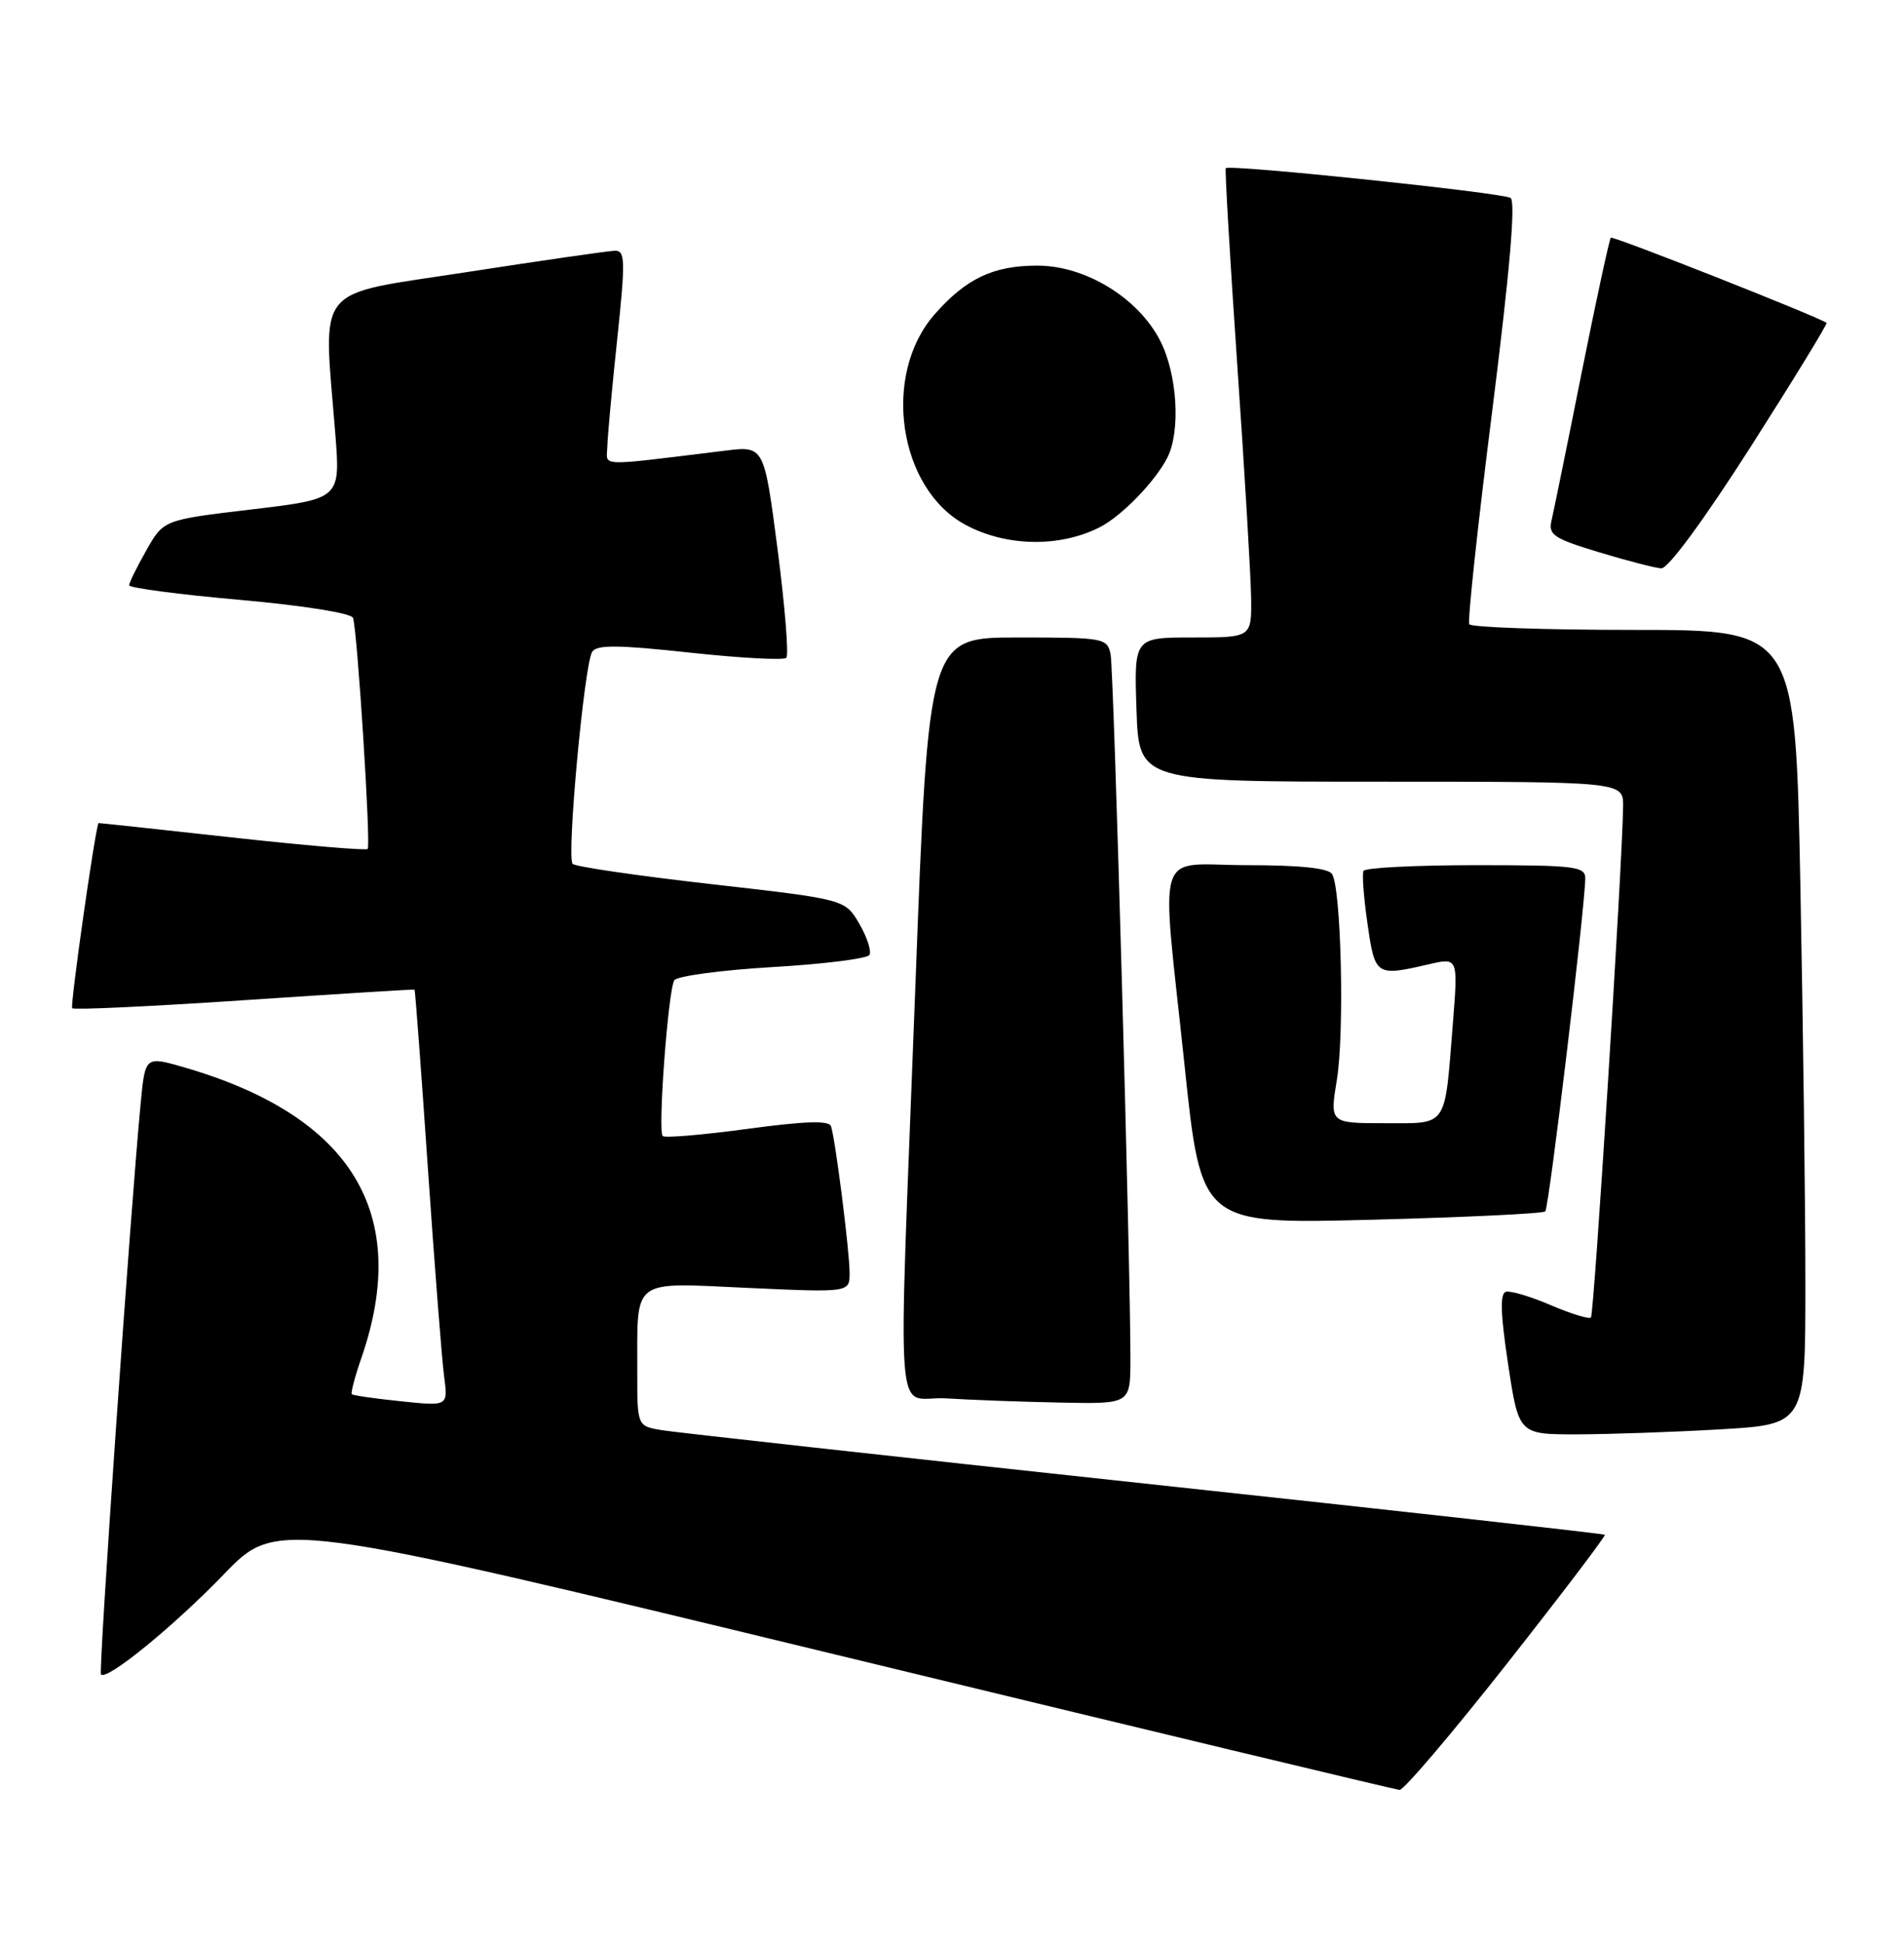 <?xml version="1.0" encoding="UTF-8" standalone="no"?>
<!DOCTYPE svg PUBLIC "-//W3C//DTD SVG 1.1//EN" "http://www.w3.org/Graphics/SVG/1.1/DTD/svg11.dtd" >
<svg xmlns="http://www.w3.org/2000/svg" xmlns:xlink="http://www.w3.org/1999/xlink" version="1.1" viewBox="0 0 251 256">
 <g >
 <path fill="currentColor"
d=" M 198.66 219.21 C 205.90 210.02 211.70 202.38 211.56 202.23 C 211.42 202.09 184.12 199.05 150.90 195.48 C 117.68 191.91 89.04 188.74 87.25 188.45 C 84.00 187.91 84.00 187.91 84.01 180.70 C 84.04 168.25 83.04 169.00 98.60 169.70 C 112.00 170.31 112.00 170.31 112.00 167.73 C 112.00 164.87 110.13 150.14 109.55 148.40 C 109.29 147.62 106.13 147.72 98.52 148.75 C 92.65 149.54 87.63 149.97 87.36 149.69 C 86.70 149.03 88.08 130.48 88.89 129.17 C 89.24 128.61 95.05 127.83 101.79 127.43 C 108.54 127.04 114.31 126.32 114.61 125.83 C 114.91 125.34 114.31 123.49 113.28 121.72 C 111.40 118.50 111.40 118.50 93.78 116.50 C 84.08 115.40 75.85 114.20 75.49 113.83 C 74.67 113.00 77.01 87.60 78.06 85.90 C 78.65 84.94 81.40 84.96 90.92 85.99 C 97.58 86.71 103.31 87.02 103.66 86.68 C 104.00 86.33 103.48 79.91 102.51 72.40 C 100.73 58.75 100.73 58.75 95.61 59.38 C 78.48 61.47 79.99 61.52 80.06 58.89 C 80.09 57.57 80.67 51.21 81.36 44.75 C 82.46 34.28 82.43 33.00 81.05 33.04 C 80.20 33.06 71.40 34.33 61.50 35.86 C 41.14 39.00 42.61 37.19 44.20 57.12 C 44.88 65.73 44.88 65.73 33.22 67.12 C 21.56 68.50 21.56 68.50 19.30 72.50 C 18.05 74.70 17.03 76.78 17.02 77.12 C 17.01 77.46 23.57 78.33 31.60 79.04 C 40.03 79.79 46.34 80.80 46.54 81.42 C 47.12 83.21 48.91 111.43 48.47 111.86 C 48.25 112.09 40.18 111.40 30.53 110.34 C 20.89 109.27 12.99 108.43 12.98 108.45 C 12.45 109.82 9.22 132.56 9.52 132.85 C 9.75 133.09 19.97 132.61 32.22 131.79 C 44.48 130.97 54.57 130.34 54.65 130.40 C 54.73 130.45 55.53 141.07 56.41 154.00 C 57.30 166.93 58.26 179.25 58.55 181.40 C 59.07 185.29 59.07 185.29 52.87 184.64 C 49.45 184.29 46.53 183.87 46.38 183.71 C 46.22 183.55 46.78 181.41 47.63 178.96 C 54.23 159.93 46.40 147.07 24.32 140.65 C 19.14 139.15 19.14 139.15 18.55 145.33 C 17.22 159.09 12.96 220.29 13.31 220.64 C 14.12 221.45 22.86 214.32 29.50 207.45 C 36.50 200.19 36.50 200.19 110.00 217.98 C 150.43 227.77 183.95 235.81 184.50 235.85 C 185.05 235.89 191.42 228.40 198.66 219.21 Z  M 226.75 188.34 C 238.00 187.69 238.00 187.69 238.00 169.10 C 238.00 158.87 237.70 135.31 237.34 116.75 C 236.68 83.00 236.68 83.00 215.40 83.00 C 203.69 83.00 193.92 82.66 193.69 82.25 C 193.45 81.84 194.81 69.18 196.72 54.11 C 199.04 35.69 199.83 26.51 199.13 26.08 C 197.99 25.38 161.99 21.62 161.59 22.16 C 161.46 22.35 162.14 33.98 163.10 48.00 C 164.07 62.02 164.89 75.86 164.93 78.75 C 165.00 84.00 165.00 84.00 157.25 84.00 C 149.50 84.00 149.50 84.00 149.82 93.50 C 150.14 103.00 150.14 103.00 182.07 103.00 C 214.00 103.00 214.00 103.00 213.97 106.25 C 213.89 113.67 210.15 173.18 209.73 173.60 C 209.49 173.85 207.12 173.12 204.47 171.99 C 201.82 170.85 199.15 170.05 198.53 170.21 C 197.72 170.42 197.80 173.06 198.81 179.75 C 200.21 189.00 200.21 189.00 207.86 189.00 C 212.06 188.99 220.56 188.70 226.75 188.34 Z  M 149.02 179.25 C 149.06 167.59 146.84 88.43 146.41 86.25 C 145.98 84.07 145.60 84.00 134.18 84.00 C 122.40 84.00 122.40 84.00 120.68 129.75 C 118.37 190.87 117.84 183.83 124.75 184.26 C 127.91 184.46 134.66 184.71 139.75 184.81 C 149.00 185.00 149.00 185.00 149.02 179.25 Z  M 203.71 159.62 C 204.20 159.13 208.94 119.65 208.98 115.75 C 209.00 114.16 207.65 114.00 194.56 114.00 C 186.62 114.00 179.95 114.34 179.75 114.75 C 179.54 115.16 179.78 118.31 180.28 121.75 C 181.26 128.59 181.39 128.67 188.36 127.06 C 192.22 126.16 192.22 126.16 191.53 134.83 C 190.42 148.77 190.95 148.00 182.54 148.00 C 175.30 148.00 175.30 148.00 176.24 142.25 C 177.25 136.05 176.81 117.12 175.61 115.18 C 175.13 114.39 171.40 114.00 164.44 114.00 C 152.03 114.00 153.04 110.76 156.16 140.40 C 158.35 161.30 158.35 161.30 180.77 160.72 C 193.10 160.40 203.42 159.91 203.71 159.62 Z  M 230.79 58.87 C 236.45 50.00 240.95 42.65 240.79 42.54 C 239.58 41.69 212.62 31.05 212.35 31.32 C 212.16 31.51 210.43 39.51 208.51 49.08 C 206.60 58.66 204.80 67.45 204.53 68.61 C 204.09 70.47 204.85 70.97 210.77 72.76 C 214.47 73.88 218.18 74.84 219.00 74.89 C 219.90 74.95 224.64 68.49 230.79 58.87 Z  M 145.00 69.46 C 147.88 67.98 152.25 63.49 153.88 60.32 C 155.66 56.84 155.21 49.33 152.95 44.91 C 150.07 39.26 143.10 35.00 136.75 35.00 C 130.93 35.00 127.35 36.70 123.20 41.43 C 116.21 49.39 118.42 64.40 127.29 69.16 C 132.65 72.04 139.71 72.16 145.00 69.46 Z "/>
</g>
</svg>